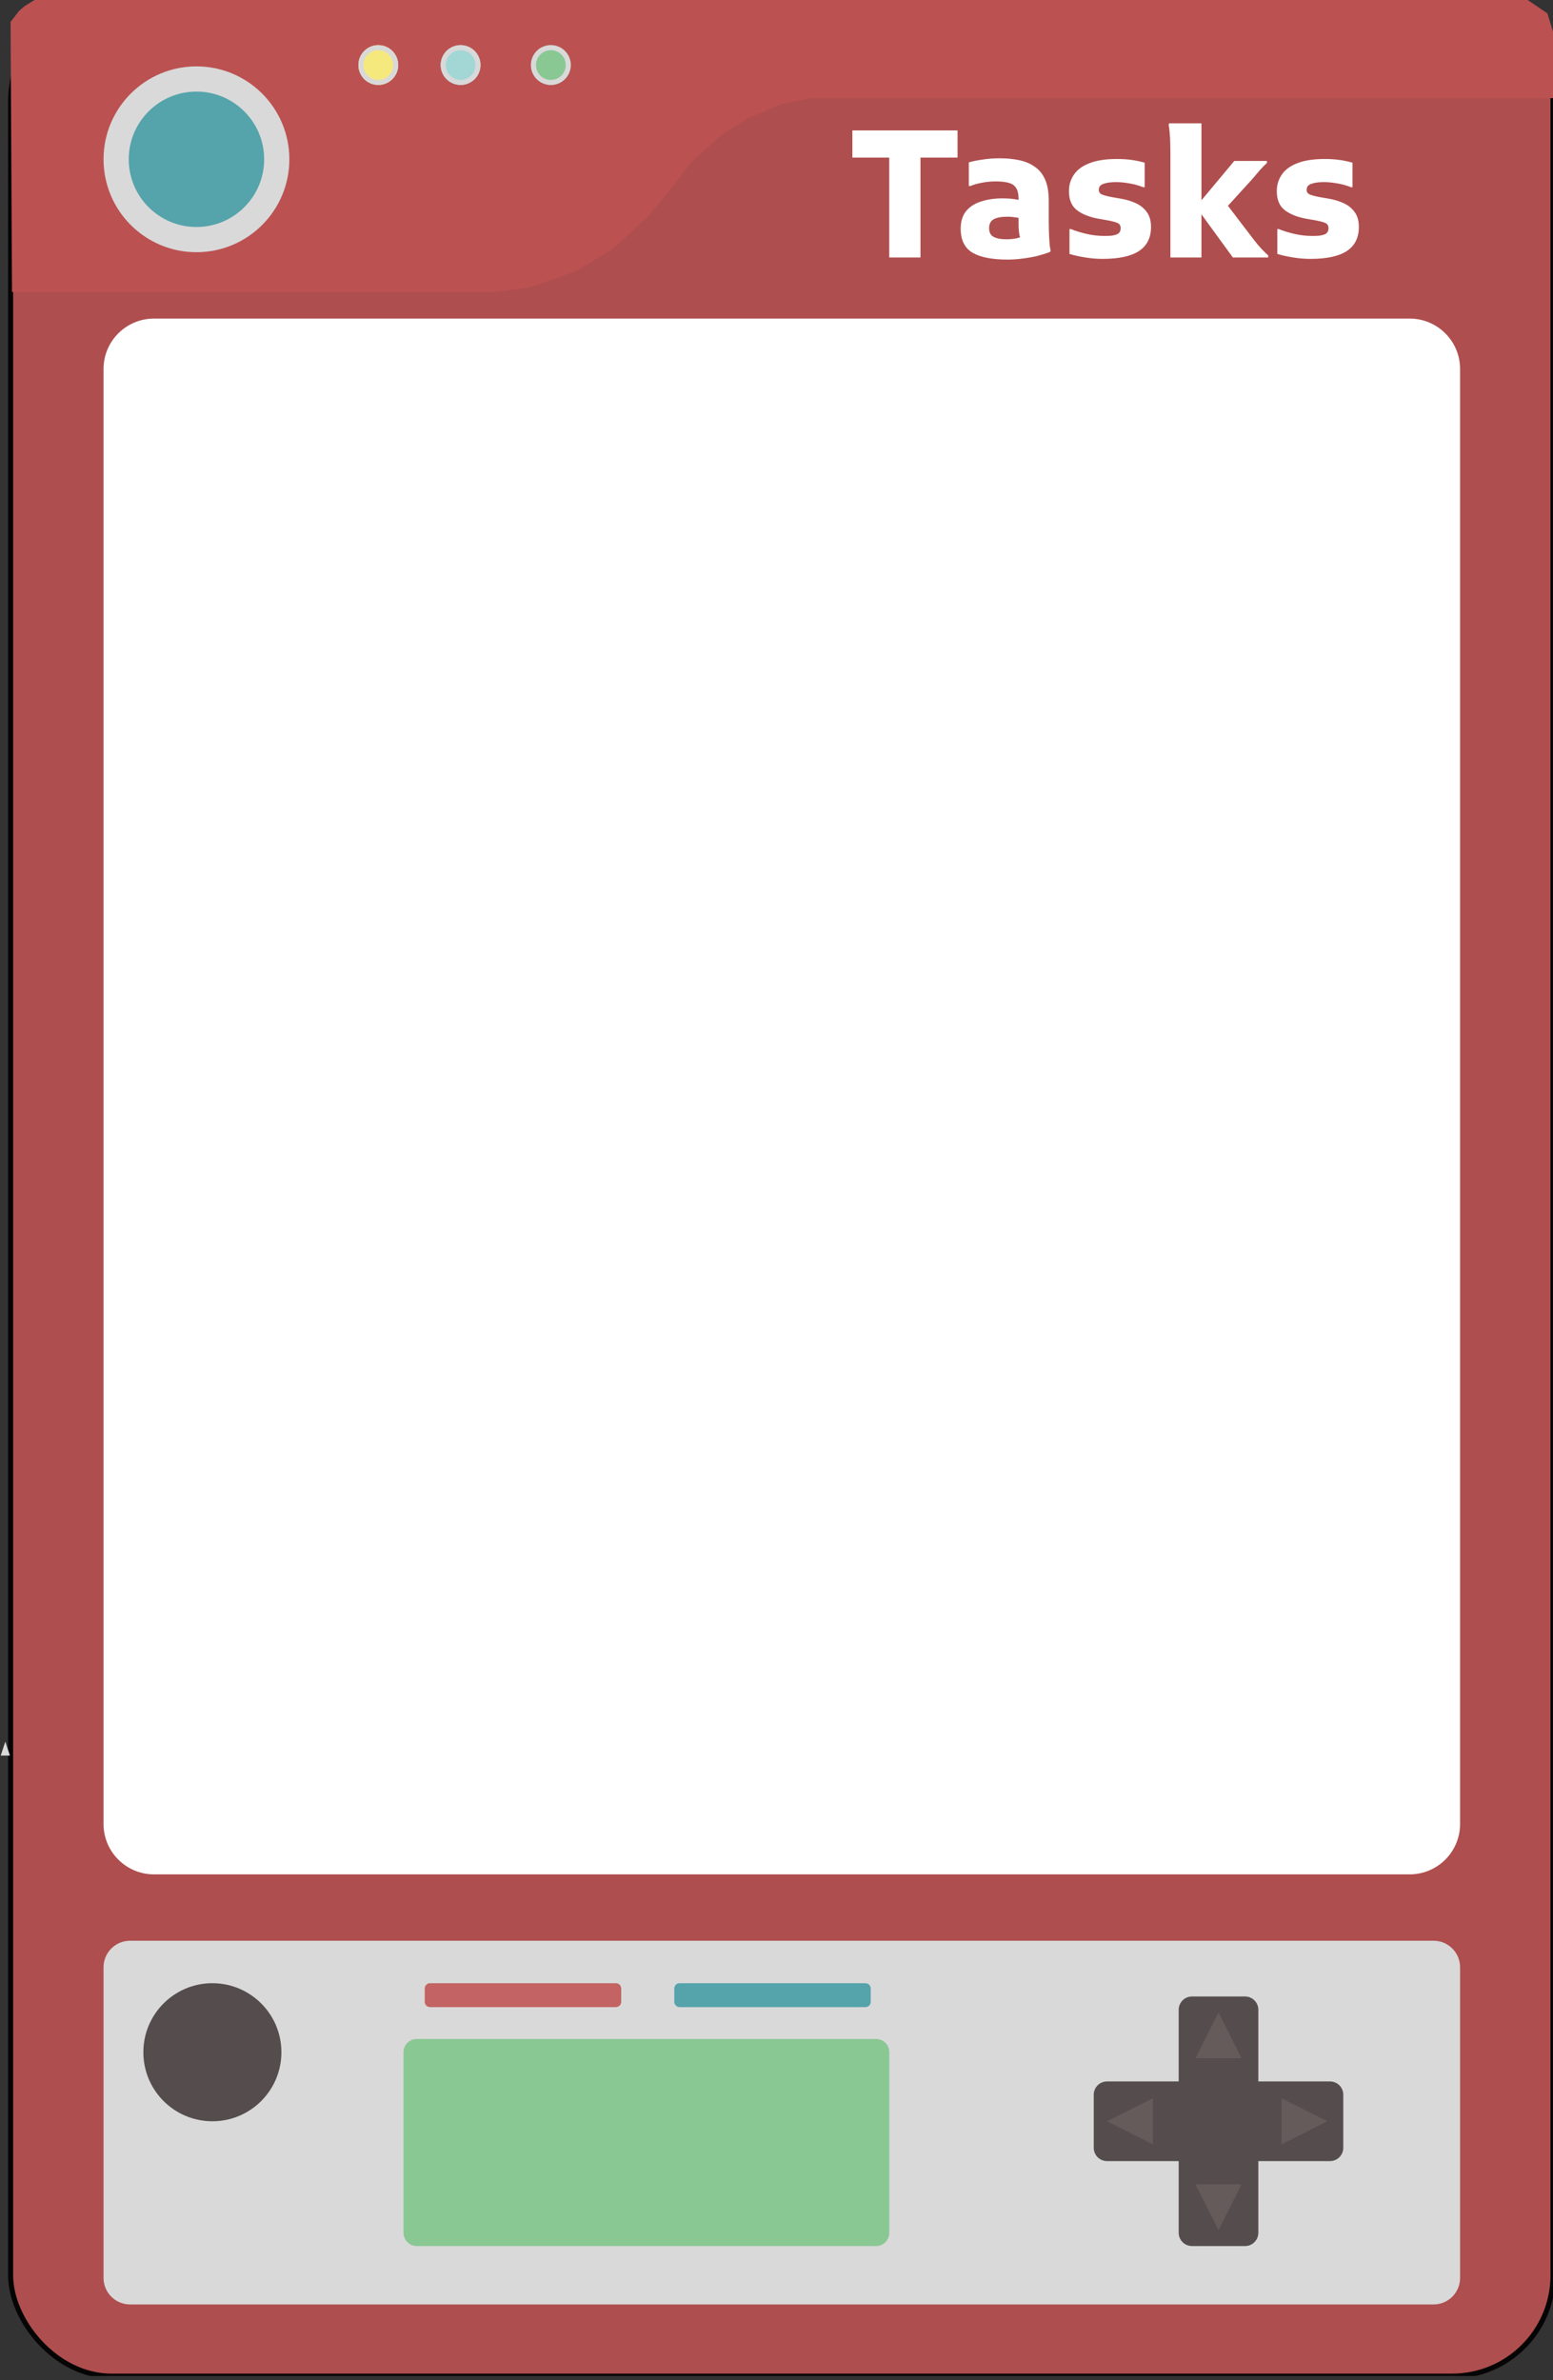 <svg width="308" height="472" viewBox="0 0 308 472" fill="none" xmlns="http://www.w3.org/2000/svg">
<rect x="0" y="0" width="308" height="472" fill="#333333" stroke="none"/>
<g clip-path="url(#clip0_488_74)">
<g opacity="0.9">
<rect x="2.106" width="305.894" height="471.214" rx="20" fill="#BC5151"/>
<rect x="2.106" width="305.894" height="471.214" rx="20" stroke="black"/>
</g>
<path d="M20.533 73.179C20.533 67.657 25.011 63.179 30.533 63.179H279.573C285.096 63.179 289.573 67.657 289.573 73.179V361.706C289.573 367.229 285.096 371.706 279.573 371.706H30.534C25.011 371.706 20.533 367.229 20.533 361.706V73.179Z" fill="white"/>
<path d="M2.385 57.914H98.204L105.188 56.953L114.127 53.829L121.67 49.263L128.654 42.775L133.403 37.008L137.035 32.201L143.18 26.674L148.209 23.55L154.913 20.667L160.78 19.465H242.91H308V6.248L306.883 2.643L302.972 0H300.178H8.531H6.855L4.9 1.202L3.782 2.163L3.223 2.884L2.665 3.605L2.106 4.326V5.046L2.385 57.914Z" fill="#BC5151"/>
<circle cx="38.961" cy="31.59" r="15.927" fill="#55A3AB" stroke="#D9D9D9" stroke-width="5"/>
<path d="M78.974 12.899C78.974 15.08 77.206 16.848 75.026 16.848C72.845 16.848 71.077 15.08 71.077 12.899C71.077 10.718 72.845 8.95 75.026 8.95C77.206 8.95 78.974 10.718 78.974 12.899Z" fill="#F5E97E"/>
<path d="M95.296 12.899C95.296 15.08 93.528 16.848 91.347 16.848C89.166 16.848 87.398 15.08 87.398 12.899C87.398 10.718 89.166 8.95 91.347 8.95C93.528 8.95 95.296 10.718 95.296 12.899Z" fill="#A2D7D5"/>
<path d="M113.197 12.899C113.197 15.08 111.429 16.848 109.248 16.848C107.067 16.848 105.299 15.08 105.299 12.899C105.299 10.718 107.067 8.95 109.248 8.95C111.429 8.95 113.197 10.718 113.197 12.899Z" fill="#89C893"/>
<path d="M78.474 12.899C78.474 14.804 76.93 16.348 75.026 16.348C73.121 16.348 71.577 14.804 71.577 12.899C71.577 10.995 73.121 9.45 75.026 9.45C76.93 9.45 78.474 10.995 78.474 12.899ZM94.796 12.899C94.796 14.804 93.252 16.348 91.347 16.348C89.442 16.348 87.898 14.804 87.898 12.899C87.898 10.995 89.442 9.45 91.347 9.45C93.252 9.45 94.796 10.995 94.796 12.899ZM112.697 12.899C112.697 14.804 111.153 16.348 109.248 16.348C107.343 16.348 105.799 14.804 105.799 12.899C105.799 10.995 107.343 9.45 109.248 9.45C111.153 9.45 112.697 10.995 112.697 12.899Z" stroke="#D9D9D9"/>
<path d="M169.046 25.86H189.906V31.25H182.556V51.06H176.361V31.25H169.046V25.86ZM199.84 51.48C196.76 51.48 194.438 51.025 192.875 50.115C191.311 49.181 190.53 47.595 190.53 45.355C190.53 43.931 190.88 42.776 191.58 41.89C192.303 41.003 193.295 40.361 194.555 39.965C195.815 39.545 197.25 39.335 198.86 39.335C199.653 39.335 200.376 39.382 201.03 39.475C201.683 39.568 202.301 39.685 202.885 39.825V43.43C202.535 43.313 202.068 43.208 201.485 43.115C200.901 43.022 200.341 42.975 199.805 42.975C198.568 42.975 197.646 43.15 197.04 43.5C196.456 43.85 196.165 44.433 196.165 45.25C196.165 46.066 196.456 46.638 197.04 46.965C197.646 47.291 198.498 47.455 199.595 47.455C200.318 47.455 201.018 47.385 201.695 47.245C202.371 47.081 202.943 46.813 203.41 46.44L202.71 48.155C202.546 47.782 202.418 47.443 202.325 47.14C202.231 46.837 202.161 46.522 202.115 46.195C202.068 45.845 202.033 45.437 202.01 44.97C202.01 44.48 202.01 43.873 202.01 43.15V39.475C202.01 38.518 201.846 37.783 201.52 37.27C201.193 36.757 200.691 36.418 200.015 36.255C199.361 36.068 198.533 35.975 197.53 35.975C196.526 35.975 195.57 36.068 194.66 36.255C193.773 36.418 193.05 36.628 192.49 36.885H192.14V32.195C192.98 31.962 193.913 31.775 194.94 31.635C195.99 31.471 197.098 31.39 198.265 31.39C199.688 31.39 200.995 31.518 202.185 31.775C203.375 32.032 204.401 32.475 205.265 33.105C206.151 33.712 206.828 34.563 207.295 35.66C207.761 36.733 207.995 38.121 207.995 39.825V44.06C207.995 44.55 208.006 45.157 208.03 45.88C208.053 46.603 208.088 47.315 208.135 48.015C208.181 48.715 208.263 49.275 208.38 49.695L208.24 49.975C207.423 50.278 206.56 50.547 205.65 50.78C204.74 50.99 203.795 51.153 202.815 51.27C201.835 51.41 200.843 51.48 199.84 51.48ZM212.106 45.425H212.386C213.226 45.775 214.241 46.09 215.431 46.37C216.621 46.65 217.811 46.79 219.001 46.79C219.468 46.79 219.899 46.778 220.296 46.755C220.693 46.708 221.031 46.638 221.311 46.545C221.614 46.452 221.848 46.3 222.011 46.09C222.174 45.88 222.256 45.6 222.256 45.25C222.256 44.736 222.034 44.386 221.591 44.2C221.171 44.013 220.424 43.827 219.351 43.64L217.776 43.36C216.003 43.033 214.591 42.462 213.541 41.645C212.514 40.828 212.001 39.58 212.001 37.9C212.001 36.687 212.328 35.602 212.981 34.645C213.634 33.665 214.661 32.907 216.061 32.37C217.461 31.81 219.269 31.53 221.486 31.53C222.536 31.53 223.493 31.588 224.356 31.705C225.243 31.822 226.129 32.008 227.016 32.265V37.13H226.736C225.779 36.757 224.846 36.5 223.936 36.36C223.026 36.197 222.163 36.115 221.346 36.115C220.273 36.115 219.433 36.231 218.826 36.465C218.219 36.675 217.916 37.072 217.916 37.655C217.916 38.098 218.149 38.413 218.616 38.6C219.106 38.786 219.806 38.962 220.716 39.125L222.326 39.405C223.423 39.592 224.414 39.895 225.301 40.315C226.211 40.735 226.934 41.33 227.471 42.1C228.008 42.846 228.276 43.815 228.276 45.005C228.276 47.151 227.471 48.75 225.861 49.8C224.274 50.827 221.871 51.34 218.651 51.34C217.554 51.34 216.423 51.246 215.256 51.06C214.089 50.873 213.039 50.64 212.106 50.36V45.425ZM238.281 51.06H232.121V30.27C232.121 29.803 232.109 29.22 232.086 28.52C232.086 27.797 232.051 27.096 231.981 26.42C231.934 25.72 231.864 25.16 231.771 24.74L231.876 24.46H238.281V51.06ZM237.196 41.015L244.791 31.915H251.266V32.335C251.032 32.522 250.741 32.801 250.391 33.175C250.041 33.548 249.679 33.956 249.306 34.4C248.956 34.82 248.617 35.217 248.291 35.59L241.886 42.625L241.921 38.705L248.711 47.595C249.154 48.178 249.644 48.761 250.181 49.345C250.741 49.928 251.184 50.36 251.511 50.64V51.06H244.511L237.196 41.015ZM253.327 45.425H253.607C254.447 45.775 255.462 46.09 256.652 46.37C257.842 46.65 259.032 46.79 260.222 46.79C260.688 46.79 261.12 46.778 261.517 46.755C261.913 46.708 262.252 46.638 262.532 46.545C262.835 46.452 263.068 46.3 263.232 46.09C263.395 45.88 263.477 45.6 263.477 45.25C263.477 44.736 263.255 44.386 262.812 44.2C262.392 44.013 261.645 43.827 260.572 43.64L258.997 43.36C257.223 43.033 255.812 42.462 254.762 41.645C253.735 40.828 253.222 39.58 253.222 37.9C253.222 36.687 253.548 35.602 254.202 34.645C254.855 33.665 255.882 32.907 257.282 32.37C258.682 31.81 260.49 31.53 262.707 31.53C263.757 31.53 264.713 31.588 265.577 31.705C266.463 31.822 267.35 32.008 268.237 32.265V37.13H267.957C267 36.757 266.067 36.5 265.157 36.36C264.247 36.197 263.383 36.115 262.567 36.115C261.493 36.115 260.653 36.231 260.047 36.465C259.44 36.675 259.137 37.072 259.137 37.655C259.137 38.098 259.37 38.413 259.837 38.6C260.327 38.786 261.027 38.962 261.937 39.125L263.547 39.405C264.643 39.592 265.635 39.895 266.522 40.315C267.432 40.735 268.155 41.33 268.692 42.1C269.228 42.846 269.497 43.815 269.497 45.005C269.497 47.151 268.692 48.75 267.082 49.8C265.495 50.827 263.092 51.34 259.872 51.34C258.775 51.34 257.643 51.246 256.477 51.06C255.31 50.873 254.26 50.64 253.327 50.36V45.425ZM188.952 97.06V71.86H195.182V91.67H204.772V97.06H188.952ZM211.617 75.15C210.66 75.15 209.878 74.882 209.272 74.345C208.665 73.785 208.362 72.992 208.362 71.965C208.362 70.938 208.665 70.156 209.272 69.62C209.878 69.06 210.66 68.78 211.617 68.78C212.597 68.78 213.39 69.06 213.997 69.62C214.603 70.156 214.907 70.938 214.907 71.965C214.907 72.992 214.603 73.785 213.997 74.345C213.39 74.882 212.597 75.15 211.617 75.15ZM208.537 97.06V83.76C208.537 83.293 208.525 82.698 208.502 81.975C208.502 81.251 208.467 80.552 208.397 79.875C208.35 79.175 208.28 78.615 208.187 78.195L208.292 77.915H214.697V97.06H208.537ZM219.215 91.425H219.495C220.335 91.775 221.35 92.09 222.54 92.37C223.73 92.65 224.92 92.79 226.11 92.79C226.577 92.79 227.009 92.778 227.405 92.755C227.802 92.708 228.14 92.638 228.42 92.545C228.724 92.451 228.957 92.3 229.12 92.09C229.284 91.88 229.365 91.6 229.365 91.25C229.365 90.737 229.144 90.386 228.7 90.2C228.28 90.013 227.534 89.826 226.46 89.64L224.885 89.36C223.112 89.033 221.7 88.462 220.65 87.645C219.624 86.828 219.11 85.58 219.11 83.9C219.11 82.686 219.437 81.602 220.09 80.645C220.744 79.665 221.77 78.906 223.17 78.37C224.57 77.81 226.379 77.53 228.595 77.53C229.645 77.53 230.602 77.588 231.465 77.705C232.352 77.822 233.239 78.008 234.125 78.265V83.13H233.845C232.889 82.757 231.955 82.5 231.045 82.36C230.135 82.197 229.272 82.115 228.455 82.115C227.382 82.115 226.542 82.231 225.935 82.465C225.329 82.675 225.025 83.072 225.025 83.655C225.025 84.098 225.259 84.413 225.725 84.6C226.215 84.787 226.915 84.962 227.825 85.125L229.435 85.405C230.532 85.591 231.524 85.895 232.41 86.315C233.32 86.735 234.044 87.33 234.58 88.1C235.117 88.847 235.385 89.815 235.385 91.005C235.385 93.151 234.58 94.75 232.97 95.8C231.384 96.826 228.98 97.34 225.76 97.34C224.664 97.34 223.532 97.246 222.365 97.06C221.199 96.873 220.149 96.64 219.215 96.36V91.425ZM248.371 97.34C246.668 97.34 245.174 97.118 243.891 96.675C242.631 96.208 241.639 95.438 240.916 94.365C240.216 93.268 239.866 91.798 239.866 89.955V73.12H246.026V89.5C246.026 90.573 246.283 91.343 246.796 91.81C247.333 92.253 248.161 92.475 249.281 92.475C249.701 92.475 250.109 92.428 250.506 92.335C250.903 92.242 251.253 92.136 251.556 92.02H251.941V96.85C251.428 97.013 250.891 97.13 250.331 97.2C249.771 97.293 249.118 97.34 248.371 97.34ZM236.751 82.675V77.915H251.066V82.675H236.751Z" fill="white"/>
<path d="M1.053 345.381L1.965 348.145H0.141L1.053 345.381Z" fill="#D9D9D9"/>
<path d="M20.533 390.133C20.533 387.226 22.891 384.868 25.798 384.868H284.308C287.216 384.868 289.573 387.226 289.573 390.133V451.733C289.573 454.641 287.216 456.998 284.308 456.998H25.798C22.891 456.998 20.533 454.641 20.533 451.733V390.133Z" fill="#D9D9D9"/>
<path d="M233.764 398.557C233.764 397.103 234.943 395.925 236.397 395.925H246.927C248.38 395.925 249.559 397.103 249.559 398.557V442.783C249.559 444.237 248.38 445.415 246.927 445.415H236.397C234.943 445.415 233.764 444.237 233.764 442.783V398.557Z" fill="#554D4D"/>
<path d="M263.774 412.773C265.228 412.773 266.407 413.951 266.407 415.405V425.935C266.407 427.389 265.228 428.568 263.774 428.568H219.549C218.095 428.568 216.916 427.389 216.916 425.935V415.405C216.916 413.951 218.095 412.773 219.549 412.773H263.774Z" fill="#554D4D"/>
<path d="M55.809 406.981C55.809 414.541 49.68 420.67 42.12 420.67C34.56 420.67 28.431 414.541 28.431 406.981C28.431 399.421 34.56 393.292 42.12 393.292C49.68 393.292 55.809 399.421 55.809 406.981Z" fill="#554D4D"/>
<path d="M80.028 406.981C80.028 405.527 81.206 404.349 82.66 404.349H173.744C175.198 404.349 176.376 405.527 176.376 406.981V442.783C176.376 444.237 175.198 445.415 173.744 445.415H82.66C81.206 445.415 80.028 444.237 80.028 442.783V406.981Z" fill="#89C893"/>
<path d="M84.239 394.345C84.239 393.764 84.711 393.292 85.292 393.292H122.147C122.729 393.292 123.2 393.764 123.2 394.345V396.978C123.2 397.559 122.729 398.031 122.147 398.031H85.292C84.711 398.031 84.239 397.559 84.239 396.978V394.345Z" fill="#C36363"/>
<path d="M133.73 394.345C133.73 393.764 134.201 393.292 134.783 393.292H171.638C172.219 393.292 172.691 393.764 172.691 394.345V396.978C172.691 397.559 172.219 398.031 171.638 398.031H134.783C134.201 398.031 133.73 397.559 133.73 396.978V394.345Z" fill="#55A3AB"/>
<path d="M241.662 399.084L246.221 408.166H237.102L241.662 399.084Z" fill="#655B5B"/>
<path d="M241.662 442.256L246.221 433.174H237.102L241.662 442.256Z" fill="#655B5B"/>
<path d="M219.549 420.67L228.631 425.23V416.111L219.549 420.67Z" fill="#655B5B"/>
<path d="M263.248 420.67L254.166 425.23V416.111L263.248 420.67Z" fill="#655B5B"/>
<path d="M284.571 385.395L285.255 387.764H283.887L284.571 385.395Z" fill="#D9D9D9"/>
<path d="M48 94C48 93.448 48.448 93 49 93H51C51.552 93 52 93.448 52 94V104C52 104.552 51.552 105 51 105H49C48.448 105 48 104.552 48 104V94Z" fill="white"/>
<path d="M55 97C55.552 97 56 97.448 56 98V100C56 100.552 55.552 101 55 101H45C44.448 101 44 100.552 44 100V98C44 97.448 44.448 97 45 97H55Z" fill="white"/>
</g>
<defs>
<clipPath id="clip0_488_74">
<rect width="308" height="471.214" fill="white"/>
</clipPath>
</defs>
</svg>
